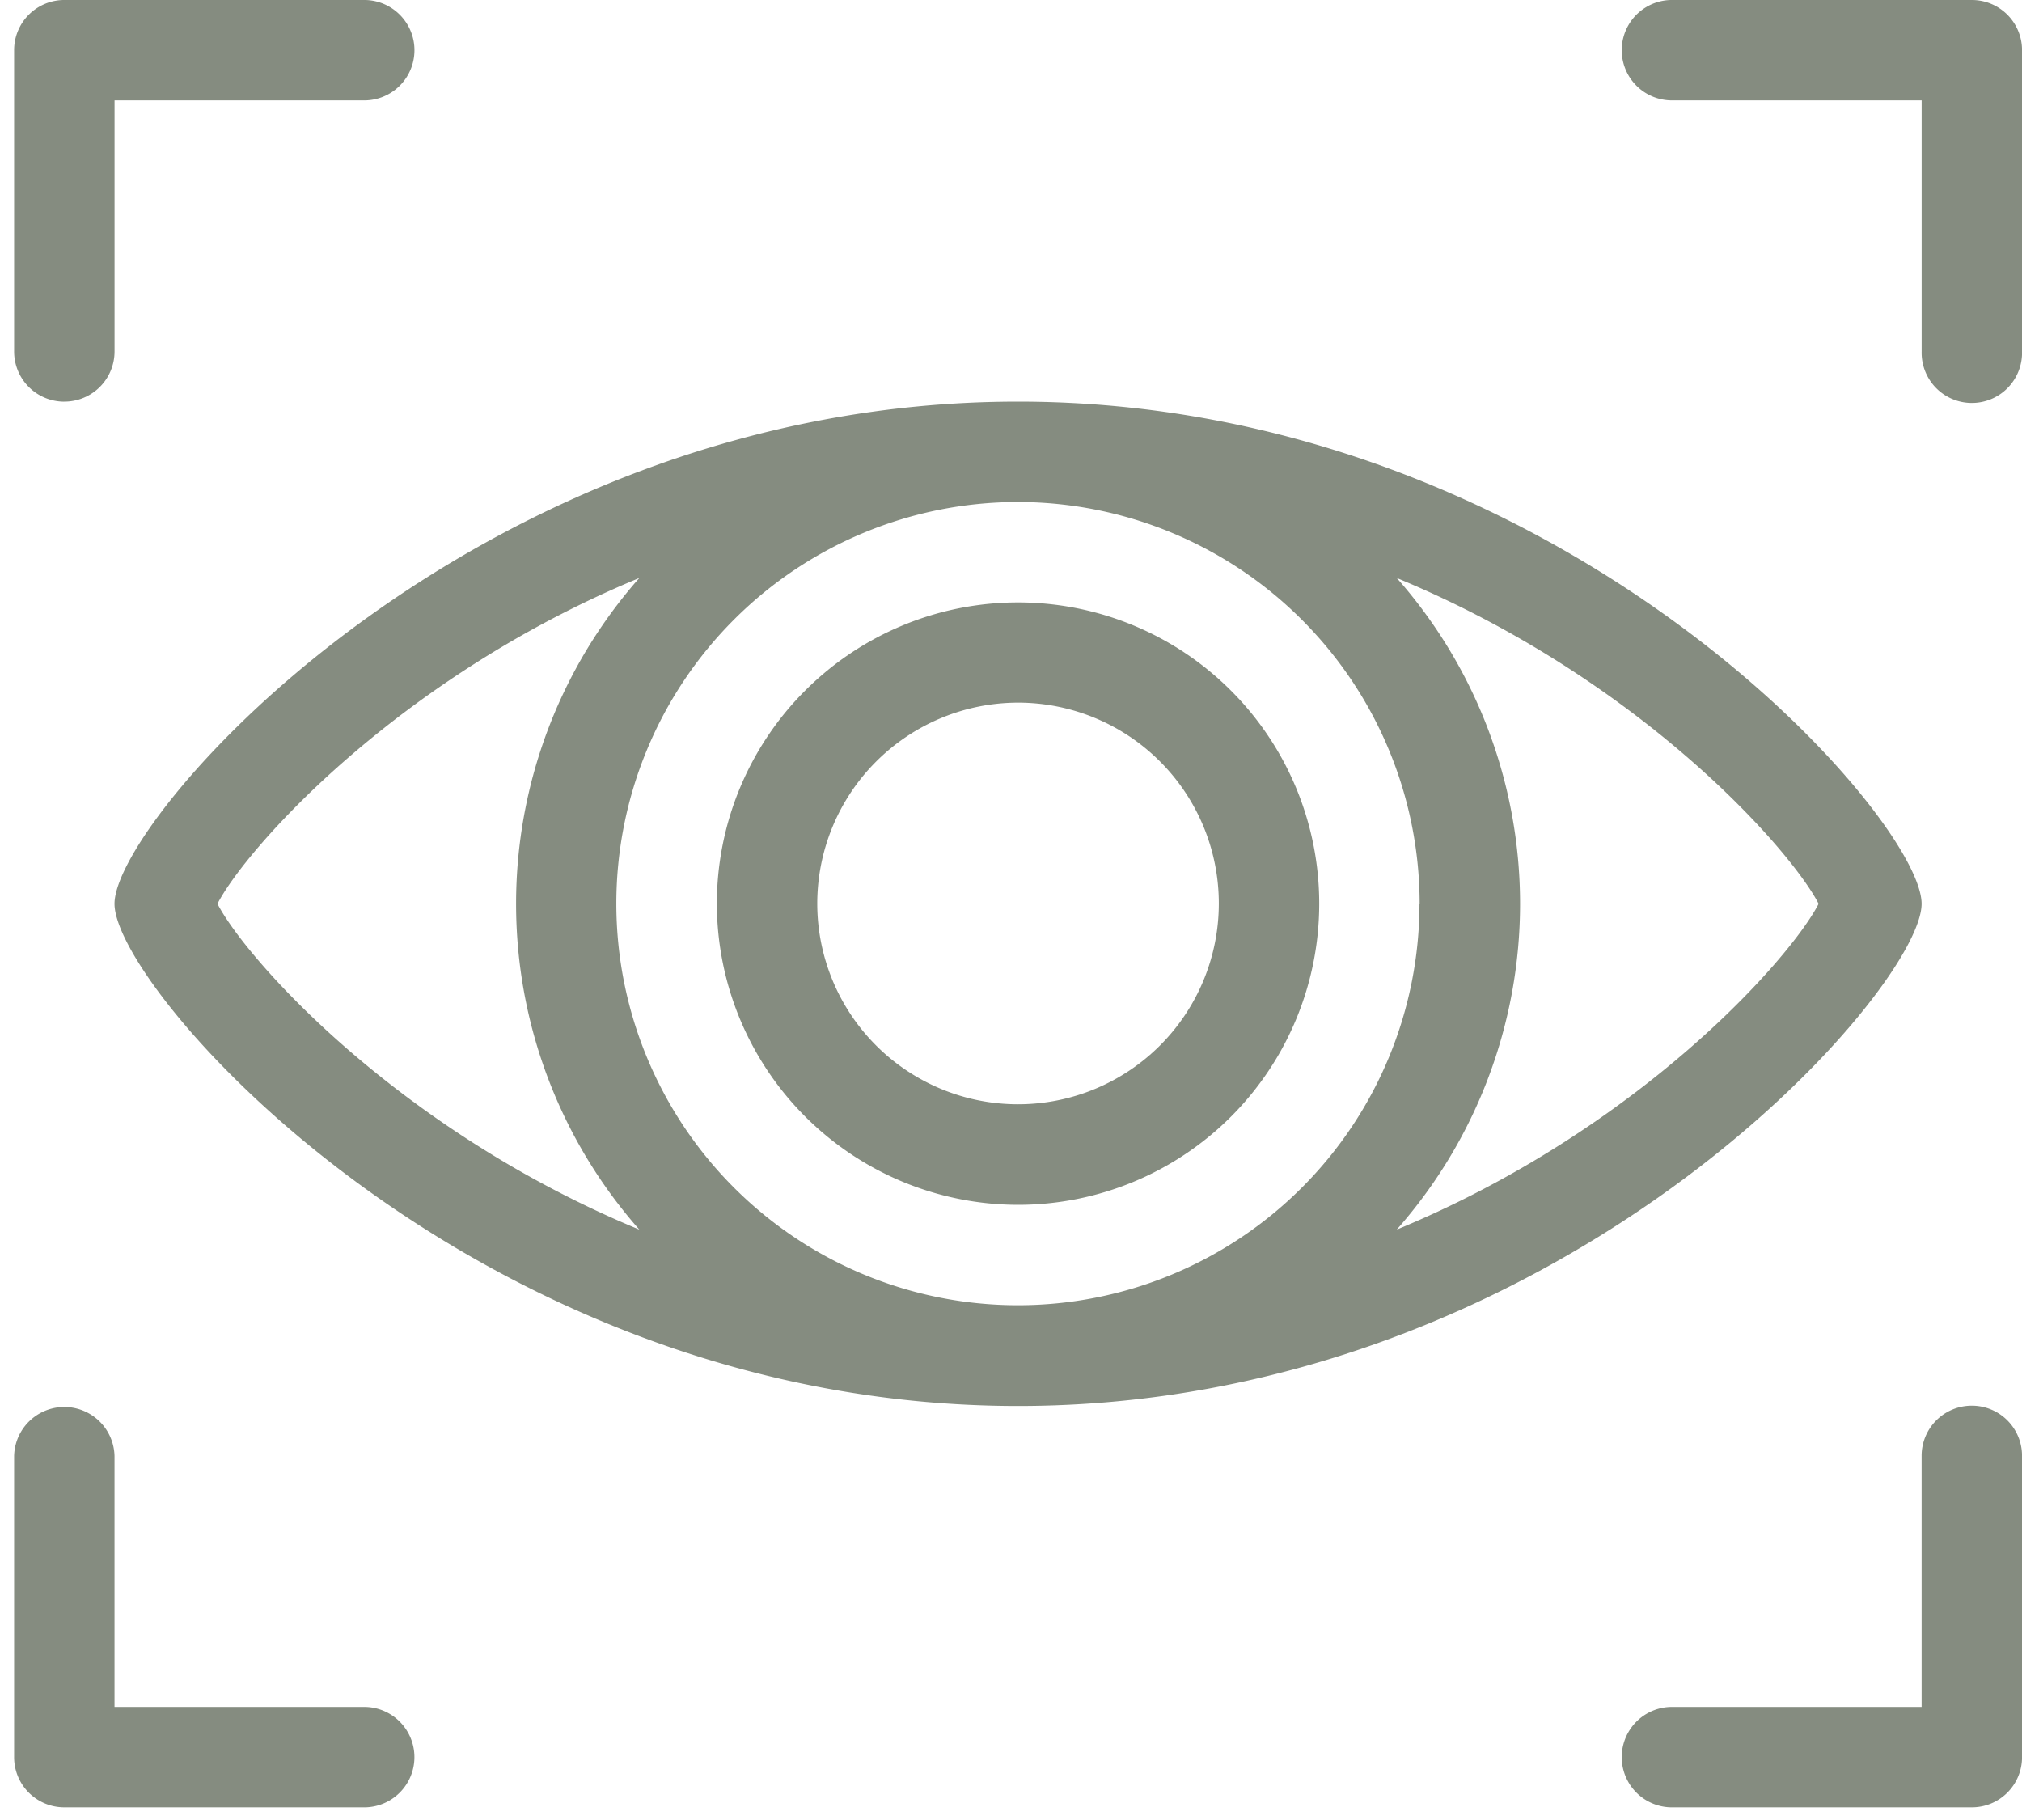 <svg xmlns="http://www.w3.org/2000/svg" xmlns:xlink="http://www.w3.org/1999/xlink" width="60" height="54" viewBox="0 0 60 54">
  <defs>
    <clipPath id="clip-path">
      <rect id="Rectangle_174" data-name="Rectangle 174" width="60" height="54" transform="translate(-0.419 0)" fill="#858c80"/>
    </clipPath>
  </defs>
  <g id="Group_167" data-name="Group 167" transform="translate(0.419)">
    <g id="Group_166" data-name="Group 166" transform="translate(0 0)" clip-path="url(#clip-path)">
      <path id="Path_151" data-name="Path 151" d="M1.49,11.916a1.488,1.488,0,0,0,1.49-1.49V2.979h7.448a1.49,1.49,0,0,0,0-2.979H1.49A1.488,1.488,0,0,0,0,1.49v8.937a1.488,1.488,0,0,0,1.49,1.49" transform="translate(0 0)" fill="#858c80"/>
      <path id="Path_152" data-name="Path 152" d="M10.427,36.937H2.979V29.49A1.49,1.49,0,0,0,0,29.49v8.937a1.488,1.488,0,0,0,1.49,1.49h8.937a1.49,1.49,0,0,0,0-2.979" transform="translate(0 13.707)" fill="#858c80"/>
      <path id="Path_153" data-name="Path 153" d="M42.427,0H33.49a1.49,1.49,0,0,0,0,2.979h7.448v7.448a1.49,1.49,0,1,0,2.979,0V1.49A1.488,1.488,0,0,0,42.427,0" transform="translate(15.665 0)" fill="#858c80"/>
      <path id="Path_154" data-name="Path 154" d="M42.427,28a1.488,1.488,0,0,0-1.49,1.49v7.448H33.49a1.49,1.49,0,0,0,0,2.979h8.937a1.488,1.488,0,0,0,1.49-1.49V29.49A1.488,1.488,0,0,0,42.427,28" transform="translate(15.665 13.707)" fill="#858c80"/>
      <path id="Path_155" data-name="Path 155" d="M55.623,22.9C55.623,20.332,44.851,8,28.812,8S2,20.332,2,22.9s10.771,14.9,26.812,14.9S55.623,25.459,55.623,22.9m-14.9,0A11.916,11.916,0,1,1,28.812,10.979,11.929,11.929,0,0,1,40.728,22.9m-35.673,0c.836-1.621,5.307-6.688,12.518-9.667a14.606,14.606,0,0,0,0,19.334C10.362,29.583,5.891,24.516,5.055,22.9m34.994,9.667a14.6,14.6,0,0,0,0-19.334c7.211,2.979,11.682,8.046,12.518,9.667-.836,1.621-5.307,6.688-12.518,9.667" transform="translate(0.979 3.916)" fill="#858c80"/>
      <path id="Path_156" data-name="Path 156" d="M22.937,29.874A8.937,8.937,0,1,0,14,20.937a8.946,8.946,0,0,0,8.937,8.937m0-14.9a5.958,5.958,0,1,1-5.958,5.958,5.965,5.965,0,0,1,5.958-5.958" transform="translate(6.853 5.874)" fill="#858c80"/>
    </g>
  </g>
</svg>
